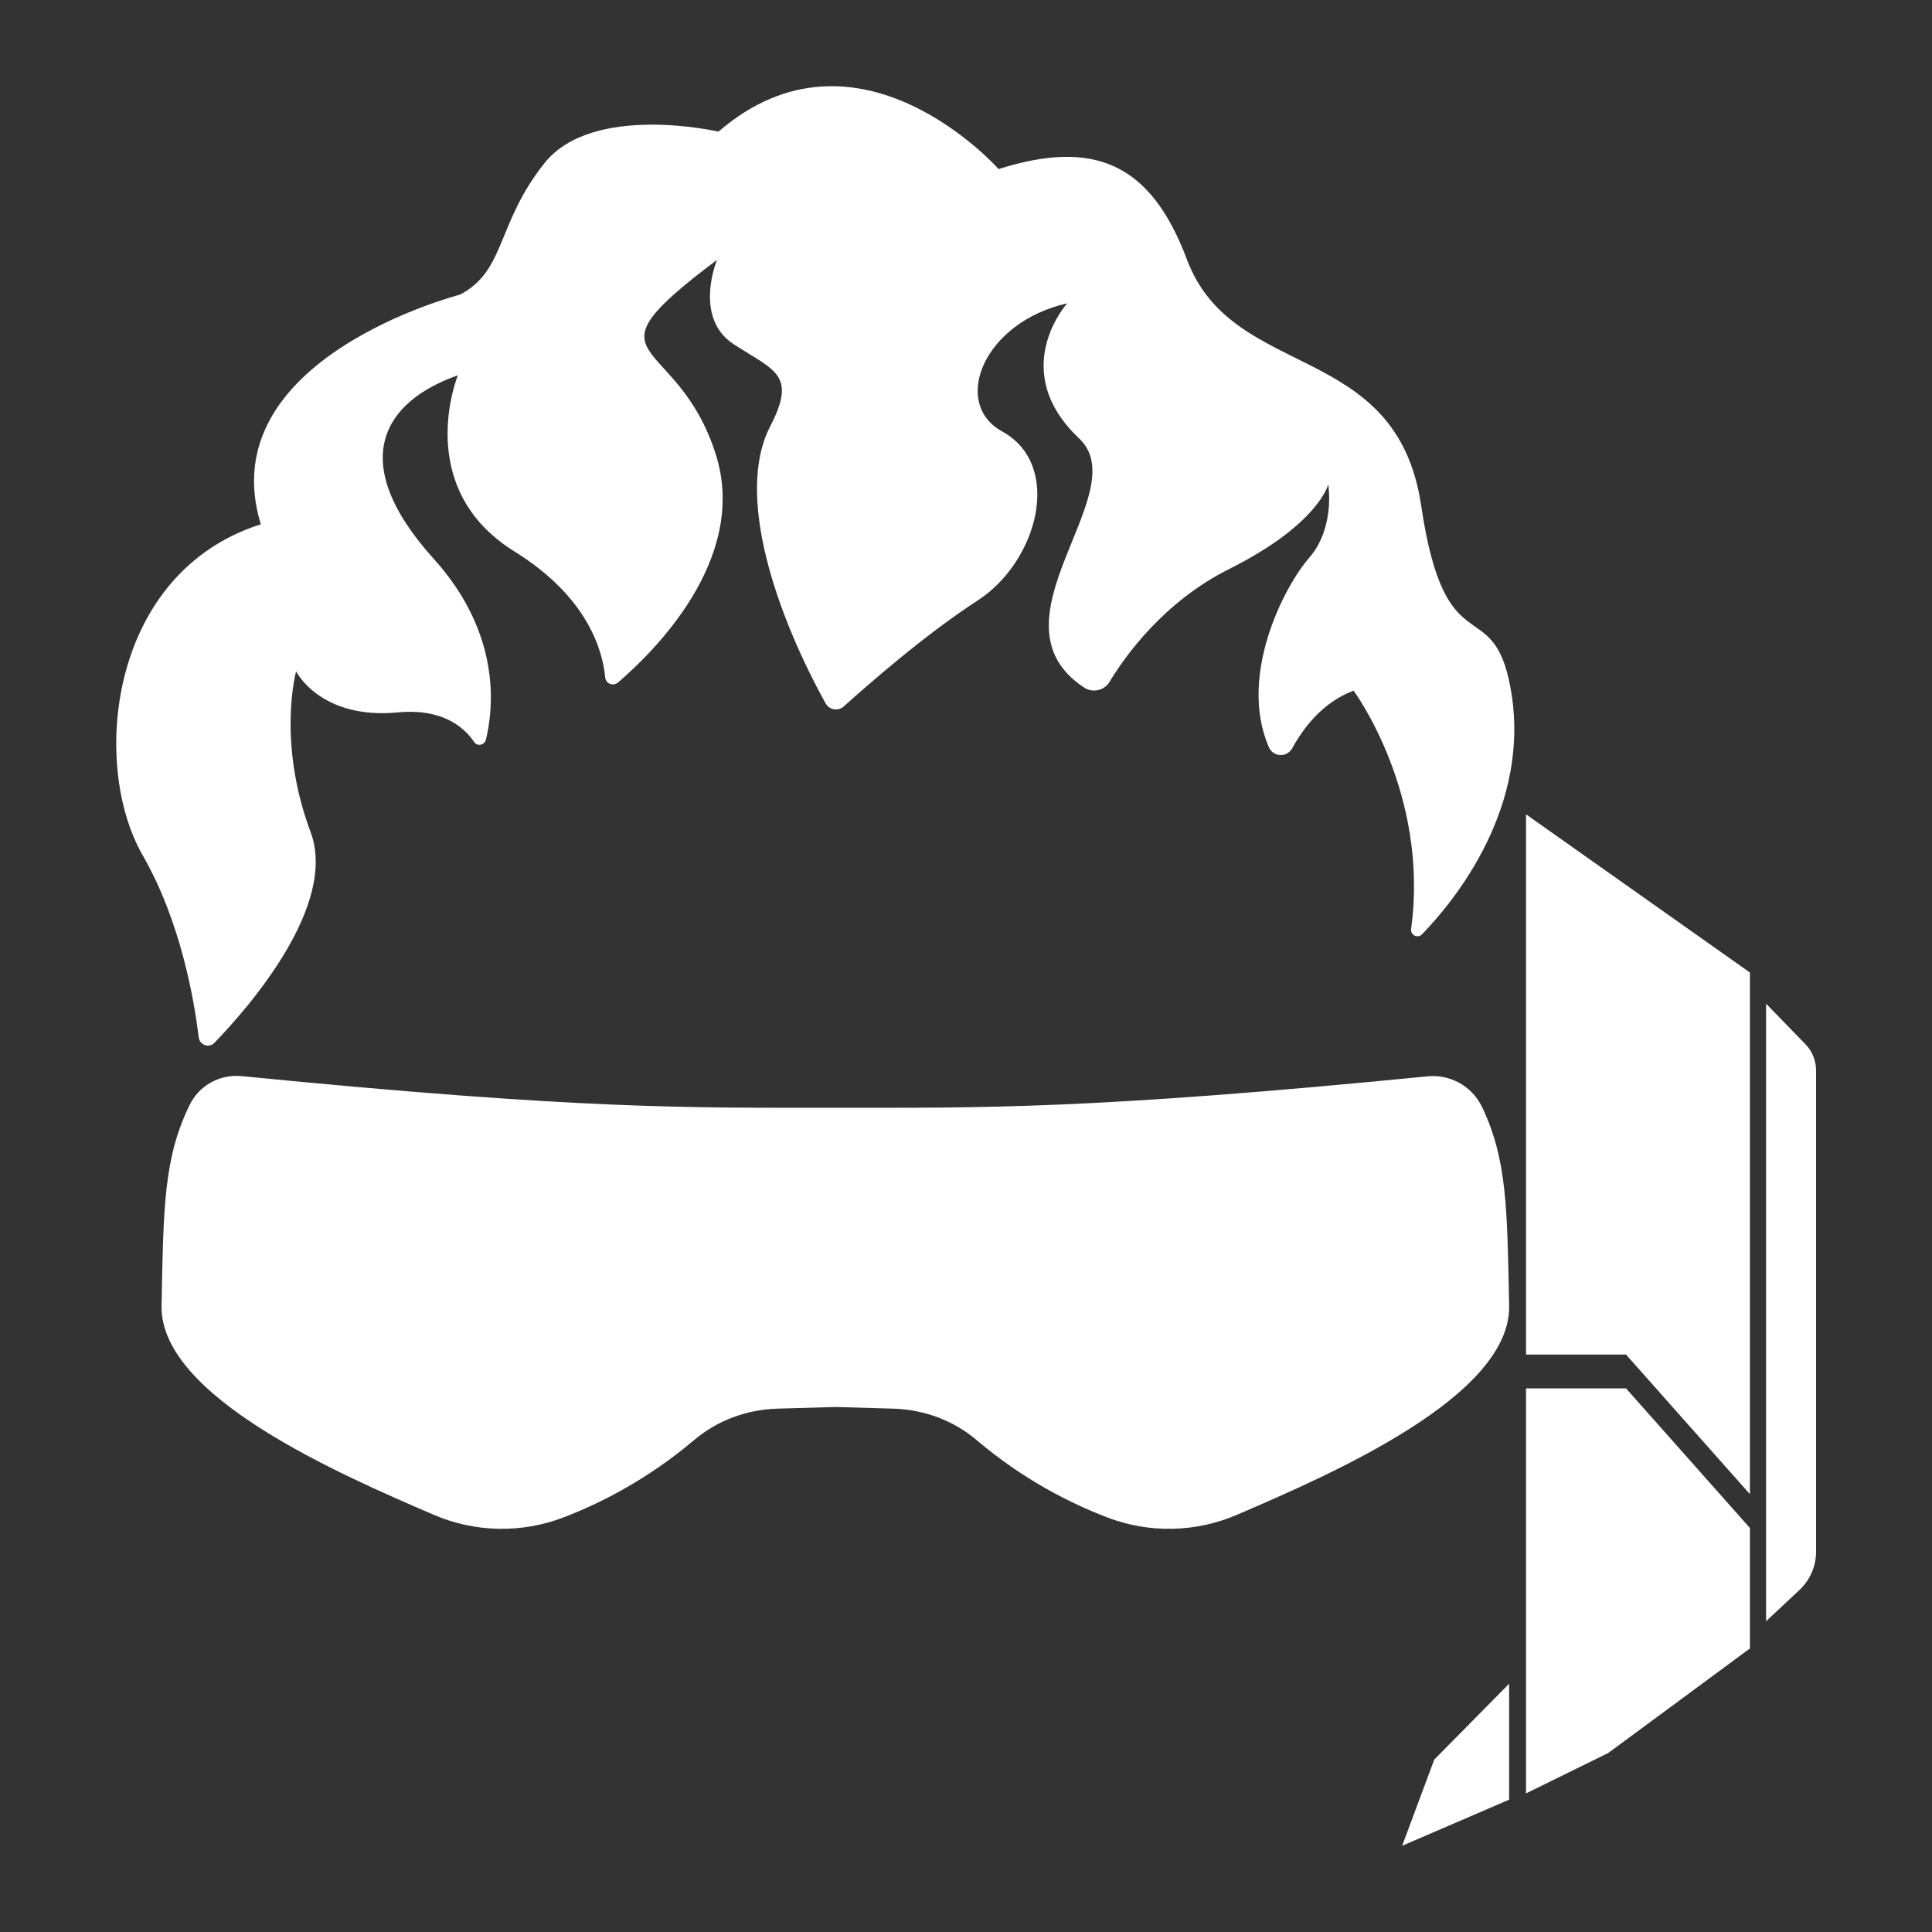 <?xml version="1.0" encoding="utf-8"?>
<!-- Generator: Adobe Illustrator 19.2.1, SVG Export Plug-In . SVG Version: 6.00 Build 0)  -->
<svg version="1.1" xmlns="http://www.w3.org/2000/svg" xmlns:xlink="http://www.w3.org/1999/xlink" x="0px" y="0px"
	 viewBox="0 0 800 800" style="enable-background:new 0 0 800 800;" xml:space="preserve">
<rect x="0" y="0" width="800" height="800" fill="#333333" stroke="none"/>
<style type="text/css">
	.st0{fill:#FFFFFF;}
	.st1{fill:#F39E32;}
</style>
<g id="source">
</g>
<g id="Layer_1">
	<g>
		<path class="st0" d="M296.9,107.6c0,0-10,24,7,35s26.1,12.5,15,34c-14.8,28.6,3.1,78.8,23,114.7c1.5,2.7,5.2,3.3,7.5,1.2
			c9.7-8.7,33.3-29.5,55.5-43.9c24.8-16.1,35.5-56,10-70c-20.9-11.5-8-45,27-53c0,0-25,27.7,5,56c23.6,22.3-39.7,75.6,2,103.1
			c3.5,2.3,8.3,1.3,10.5-2.3c6.5-10.8,22.6-33.3,49.6-46.8c37-18.5,41-35,41-35s3,18-8,30.5c-9.9,11.3-29.5,48.4-16.6,78.3
			c1.8,4.1,7.5,4.4,9.7,0.4c4.4-8,12.4-19,25.4-23.8c0,0,31.5,42.5,23.8,98.7c-0.3,2.5,2.7,4,4.5,2.2c13.6-14,45.6-53.1,36.7-101.9
			c-7.3-40.3-27-8-37-75.5c-10.2-69-77.9-51.2-97-102c-15-40-38.5-50-78-37.5c0,0-58-65.5-116-15.5c0,0-52-12-72,13
			s-16,44.5-35,54.5c0,0-103.5,26.5-82.5,95.1c-63,20-70.5,99.4-49,136.9c16.1,28,21.5,60.9,23.3,75.6c0.4,3.2,4.3,4.5,6.5,2.2
			c14.6-15.1,51.1-57.1,39.8-87.3c-14-37.5-6-66.5-6-66.5s10,20,42,17c18.8-1.8,27.7,6.3,31.7,12.2c1.3,2,4.3,1.4,4.9-0.9
			c3.2-13.1,6.4-43.9-21.6-74.9c-37-41-20-65.5,10-76c0,0-19.1,46.6,23.5,73c30.6,19,36.5,41.4,37.5,52.1c0.2,2.6,3.3,3.8,5.3,2.1
			c14.6-12.5,53.8-50.8,40.7-93.8C280.4,136.6,238.4,151.6,296.9,107.6z"/>
		<path class="st0" d="M345.9,582.6l24.2,0.7c12.6,0.4,24.8,4.9,34.4,13.1c19.1,16.2,38.5,26,53.9,31.9c17.4,6.7,36.8,6.3,53.9-1.1
			c38.3-16.5,113.3-48.8,112.6-86.5c-0.8-40.7-0.9-60.6-11.2-82.3c-4.1-8.6-13.2-13.7-22.7-12.7c-140,13.8-184.5,13-245.1,13
			c-60.7,0-105.2,0.8-245.8-13.1c-9.1-0.9-17.8,3.9-21.7,12.2c-10.6,21.9-10.7,41.8-11.5,82.9c-0.7,37.7,74.3,70,112.6,86.5
			c17.1,7.4,36.5,7.8,53.9,1.1c15.4-5.9,34.7-15.7,53.9-31.9c9.6-8.2,21.8-12.7,34.4-13.1L345.9,582.6z"/>
		<path class="st0" d="M731.3,415.6v255.7l13.8-12.9c4.4-4.1,6.9-9.9,6.9-15.9V443.3c0-4.1-1.6-8.1-4.5-11L731.3,415.6z"/>
		<polygon class="st0" points="624.9,745.2 580.6,764.3 593.9,728.6 624.9,697.2 		"/>
		<g>
			<polygon class="st0" points="724.6,618.7 724.6,402.7 631.9,337.2 631.9,560.9 673.3,560.9 			"/>
			<polygon class="st0" points="673.3,574.9 631.9,574.9 631.9,742.6 665.9,725.9 724.6,682.6 724.6,632.7 			"/>
		</g>
	</g>
</g>
</svg>
